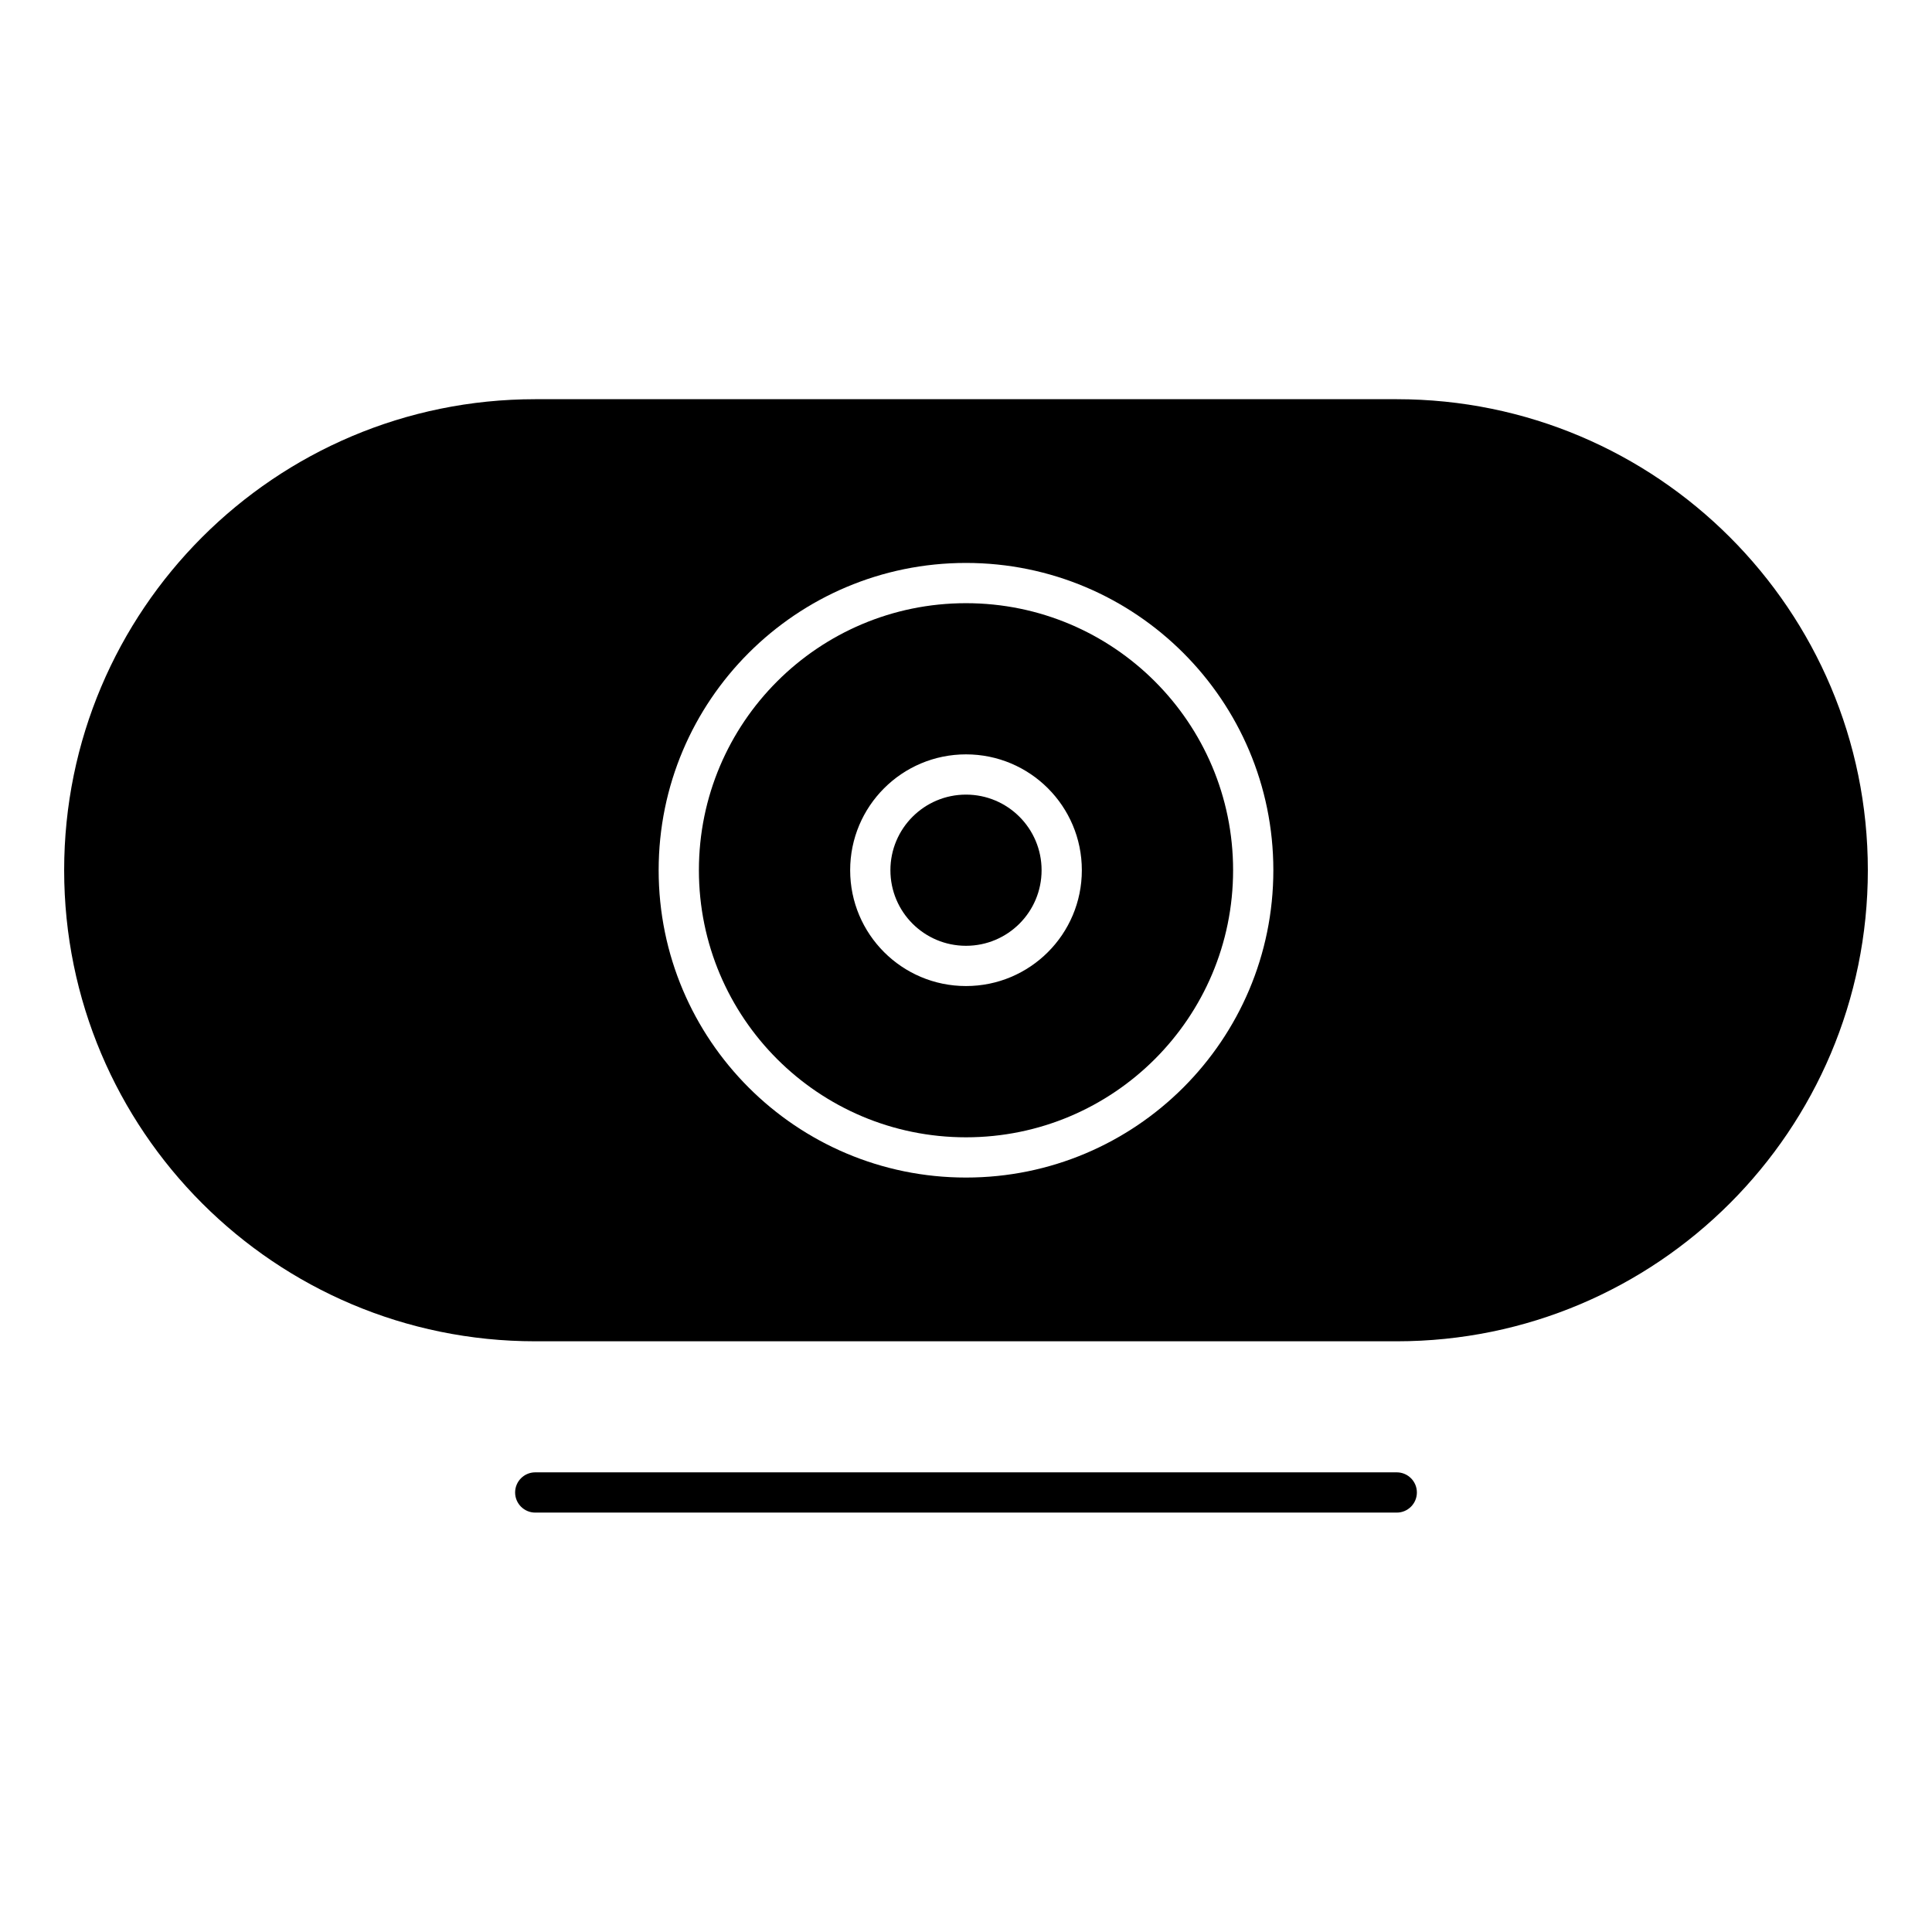 <svg width="24" height="24" viewBox="0 0 24 24" fill="none" xmlns="http://www.w3.org/2000/svg">
<path d="M12 9.871C11.481 9.871 11.061 10.292 11.061 10.81C11.061 11.329 11.481 11.749 12 11.749C12.519 11.749 12.939 11.329 12.939 10.81C12.939 10.292 12.519 9.871 12 9.871Z" fill="black"/>
<path fill-rule="evenodd" clip-rule="evenodd" d="M12 7.493C10.168 7.493 8.682 8.978 8.682 10.81C8.682 12.643 10.168 14.128 12 14.128C13.832 14.128 15.318 12.643 15.318 10.81C15.318 8.978 13.832 7.493 12 7.493ZM10.561 10.81C10.561 10.015 11.205 9.371 12 9.371C12.795 9.371 13.439 10.015 13.439 10.81C13.439 11.605 12.795 12.249 12 12.249C11.205 12.249 10.561 11.605 10.561 10.81Z" fill="black"/>
<path fill-rule="evenodd" clip-rule="evenodd" d="M0.797 10.81C0.797 7.579 3.417 4.959 6.649 4.959H17.351C20.583 4.959 23.203 7.579 23.203 10.81C23.203 14.042 20.583 16.662 17.351 16.662H6.649C3.417 16.662 0.797 14.042 0.797 10.81ZM8.182 10.81C8.182 8.702 9.892 6.993 12 6.993C14.108 6.993 15.818 8.702 15.818 10.81C15.818 12.919 14.108 14.628 12 14.628C9.892 14.628 8.182 12.919 8.182 10.81Z" fill="black"/>
<path d="M6.649 18.29C6.511 18.29 6.399 18.402 6.399 18.54C6.399 18.678 6.511 18.79 6.649 18.79H17.351C17.489 18.79 17.601 18.678 17.601 18.54C17.601 18.402 17.489 18.29 17.351 18.29H6.649Z" fill="black"/>
</svg>
